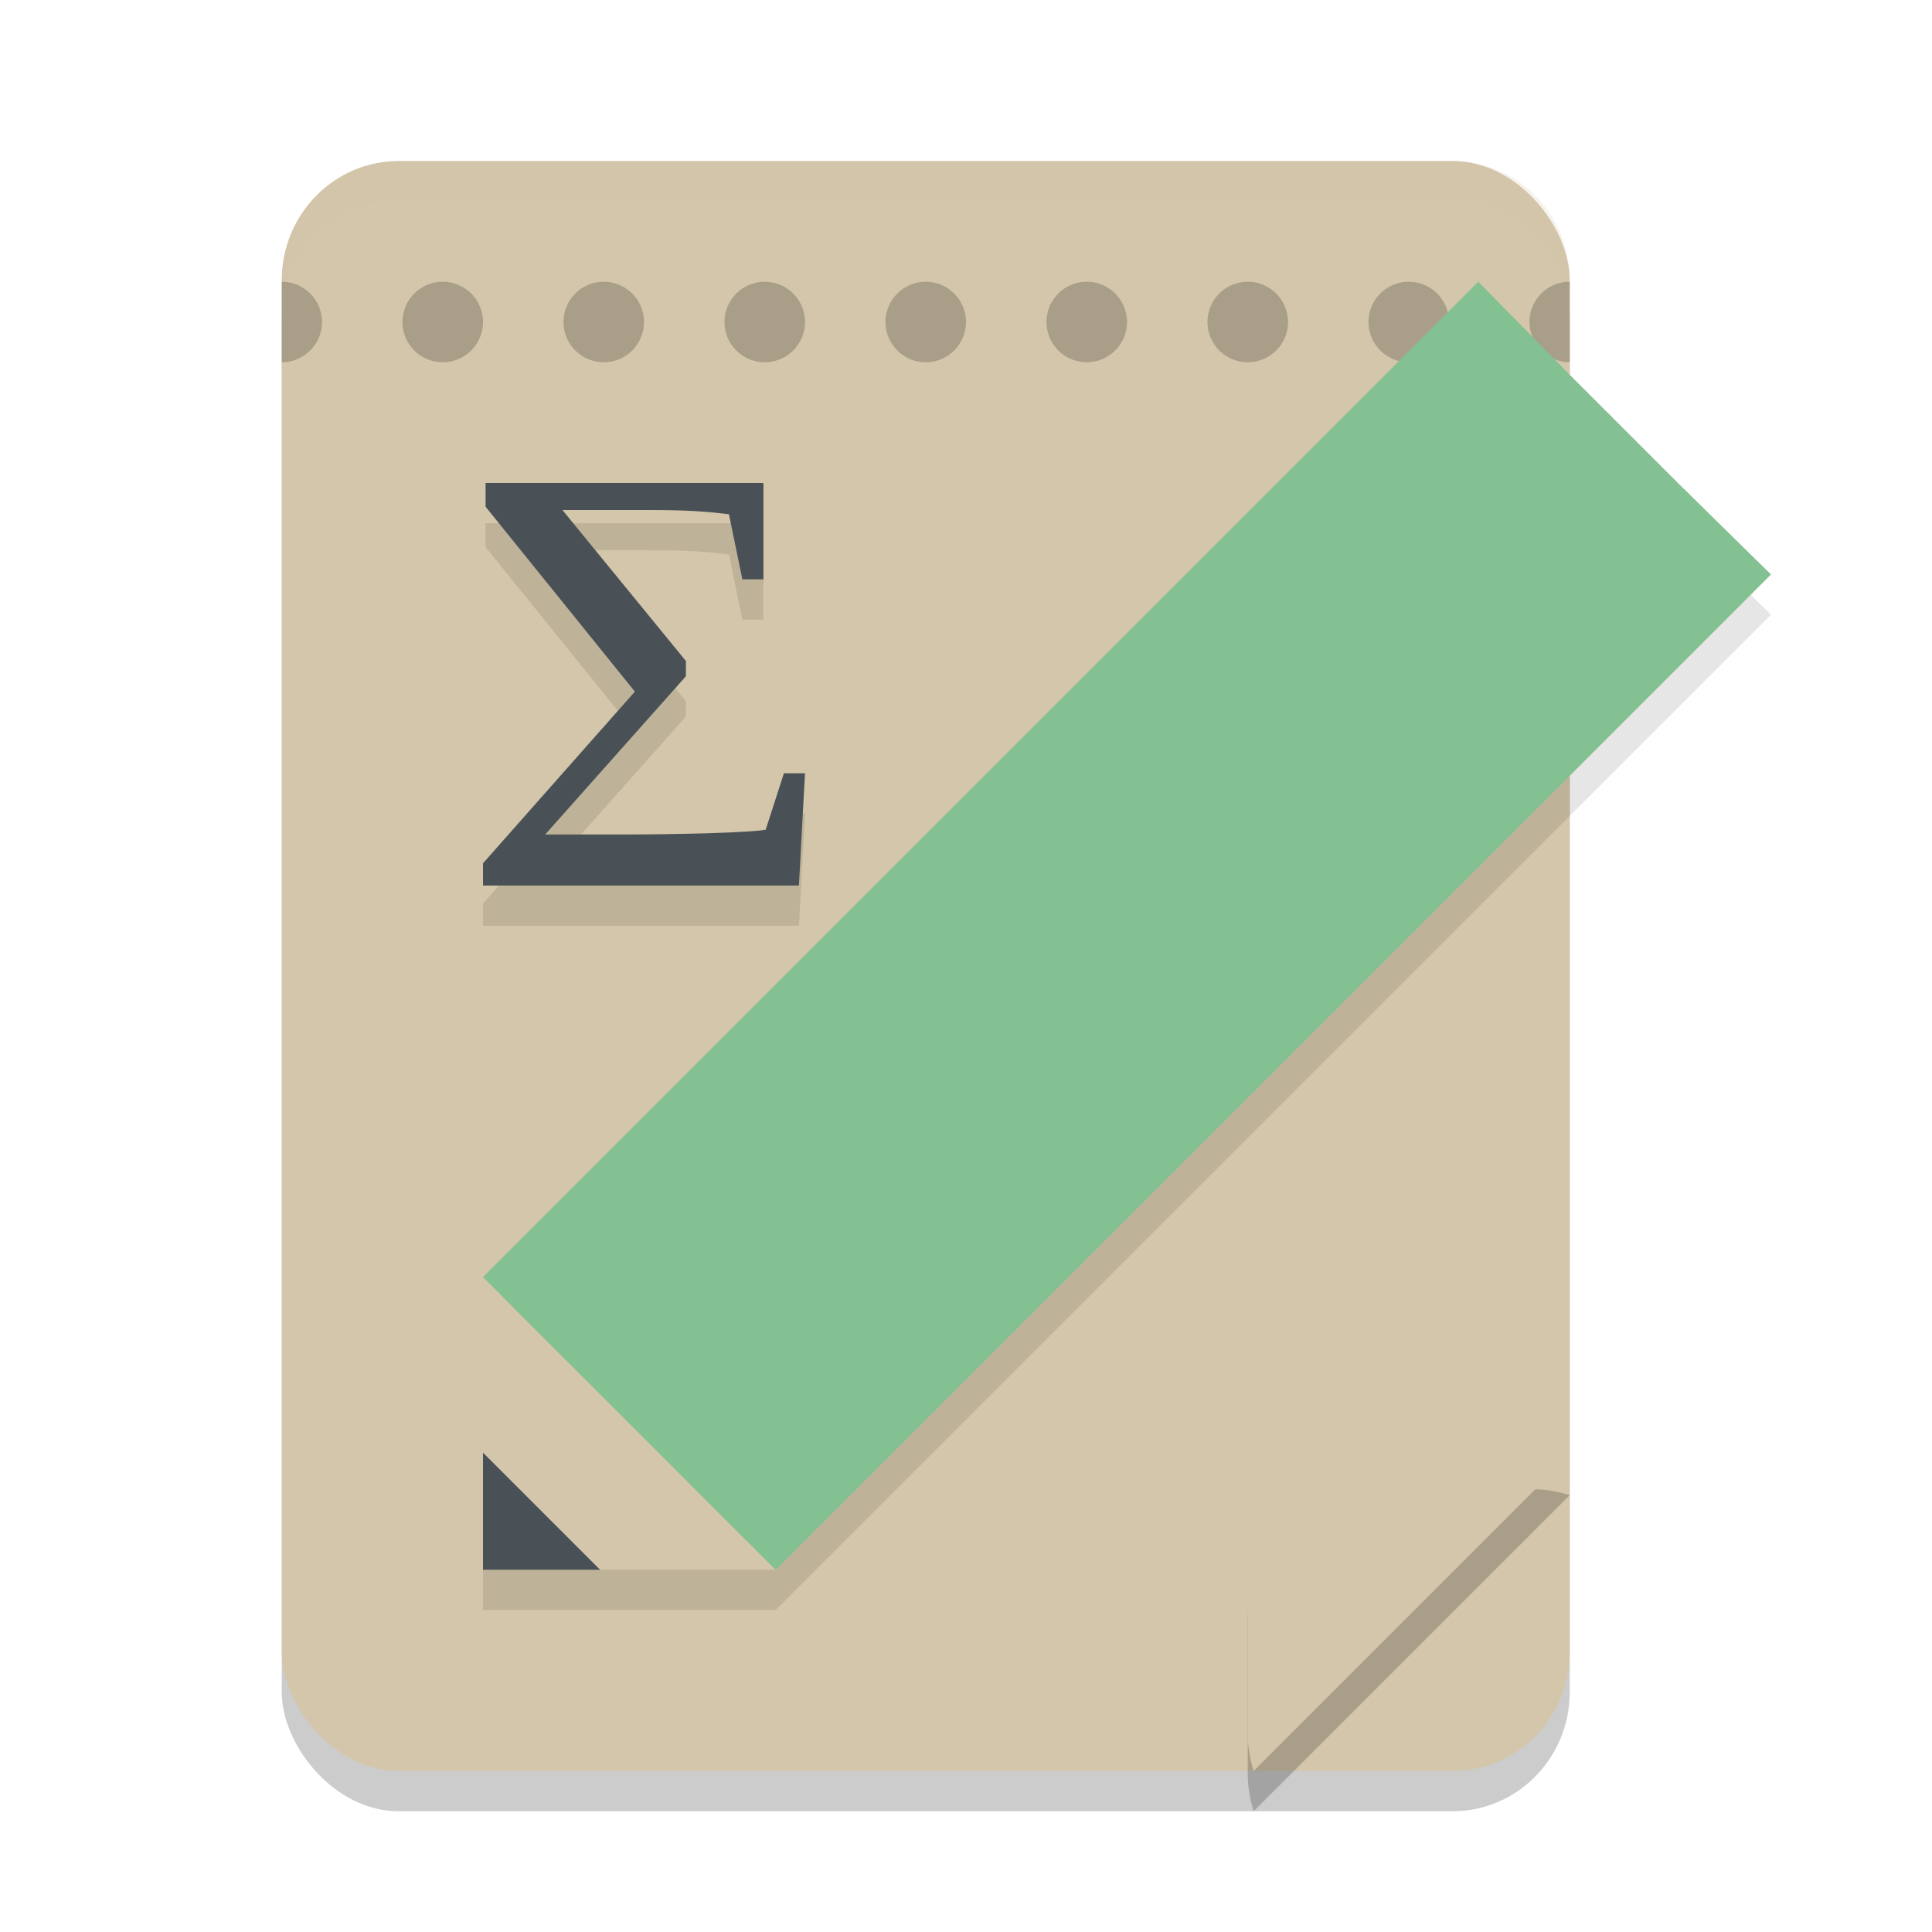 <svg xmlns="http://www.w3.org/2000/svg" width="48" height="48" version="1.1">
 <rect style="opacity:0.2" width="32" height="40" x="-39" y="-45" rx="2.909" ry="2.963" transform="scale(-1)"/>
 <rect style="fill:#d3c6aa" width="32" height="40" x="-39" y="-44" rx="2.909" ry="2.963" transform="scale(-1)"/>
 <path style="opacity:0.2;fill:#d3c6aa" d="M 9.908 4 C 8.297 4 7 5.321 7 6.963 L 7 7.963 C 7 6.321 8.297 5 9.908 5 L 36.092 5 C 37.703 5 39 6.321 39 7.963 L 39 6.963 C 39 5.321 37.703 4 36.092 4 L 9.908 4 z"/>
 <path style="opacity:0.1" d="M 36.727,8 12,32.727 V 37.092 40 h 2.908 4.365 L 44,15.273 41.84,13.15 38.85,10.16 Z M 12.062,13 v 0.59 l 3.711,4.594 L 12,22.447 V 23 h 7.85 L 20,20.211 h -0.523 l -0.451,1.402 c -0.174,0.035 -0.651,0.065 -1.428,0.09 -0.772,0.02 -1.433,0.029 -1.982,0.029 h -2.068 l 3.494,-3.93 v -0.381 l -3.066,-3.75 h 2.109 c 1.025,0 1.433,0.034 2.025,0.104 l 0.334,1.619 h 0.523 V 13 Z"/>
 <path style="opacity:0.2" d="M 7 7 L 7 9 A 1 1 0 0 0 8 8 A 1 1 0 0 0 7 7 z M 11 7 A 1 1 0 0 0 10 8 A 1 1 0 0 0 11 9 A 1 1 0 0 0 12 8 A 1 1 0 0 0 11 7 z M 15 7 A 1 1 0 0 0 14 8 A 1 1 0 0 0 15 9 A 1 1 0 0 0 16 8 A 1 1 0 0 0 15 7 z M 19 7 A 1 1 0 0 0 18 8 A 1 1 0 0 0 19 9 A 1 1 0 0 0 20 8 A 1 1 0 0 0 19 7 z M 23 7 A 1 1 0 0 0 22 8 A 1 1 0 0 0 23 9 A 1 1 0 0 0 24 8 A 1 1 0 0 0 23 7 z M 27 7 A 1 1 0 0 0 26 8 A 1 1 0 0 0 27 9 A 1 1 0 0 0 28 8 A 1 1 0 0 0 27 7 z M 31 7 A 1 1 0 0 0 30 8 A 1 1 0 0 0 31 9 A 1 1 0 0 0 32 8 A 1 1 0 0 0 31 7 z M 35 7 A 1 1 0 0 0 34 8 A 1 1 0 0 0 35 9 A 1 1 0 0 0 36 8 A 1 1 0 0 0 35 7 z M 39 7 A 1 1 0 0 0 38 8 A 1 1 0 0 0 39 9 L 39 7 z"/>
 <path style="opacity:0.2" d="M 34.199,37 C 32.426,37 31,38.426 31,40.199 v 3.887 C 31,44.406 31.06,44.709 31.146,45 L 39,37.146 C 38.709,37.06 38.406,37 38.086,37 Z" clip-path="url(#clipPath1609-7)"/>
 <path style="fill:#d3c6aa" d="M 34.199,36 C 32.426,36 31,37.426 31,39.199 v 3.887 C 31,43.406 31.06,43.709 31.146,44 L 39,36.146 C 38.709,36.06 38.406,36 38.086,36 Z" clip-path="url(#clipPath1609-7)"/>
 <path style="fill:#d3c6aa" d="M 12,39 V 31.727 L 19.273,39 Z"/>
 <path style="fill:#495156" d="m 12,39 10e-7,-2.909 L 14.909,39 Z"/>
 <path style="fill:#83c092" d="M 18.545,38.273 12.727,32.455 37.435,7.747 43.253,13.565 Z"/>
 <path style="fill:#83c092" d="M 14.141,33.868 12,31.727 36.727,7 38.849,9.16 Z"/>
 <path style="fill:#83c092" d="M 17.132,36.859 19.273,39 44,14.273 41.84,12.151 Z"/>
 <path style="fill:#495156" d="m 17.041,16.422 v 0.38 l -3.495,3.93 h 2.069 c 0.55,0 1.21,-0.01 1.982,-0.03 0.777,-0.025 1.253,-0.055 1.427,-0.089 l 0.452,-1.402 H 20 l -0.151,2.789 h -7.849 v -0.552 l 3.773,-4.265 -3.709,-4.594 v -0.589 h 6.903 v 2.394 h -0.523 L 18.11,12.776 c -0.592,-0.07 -1.001,-0.104 -2.027,-0.104 h -2.109 z"/>
</svg>
